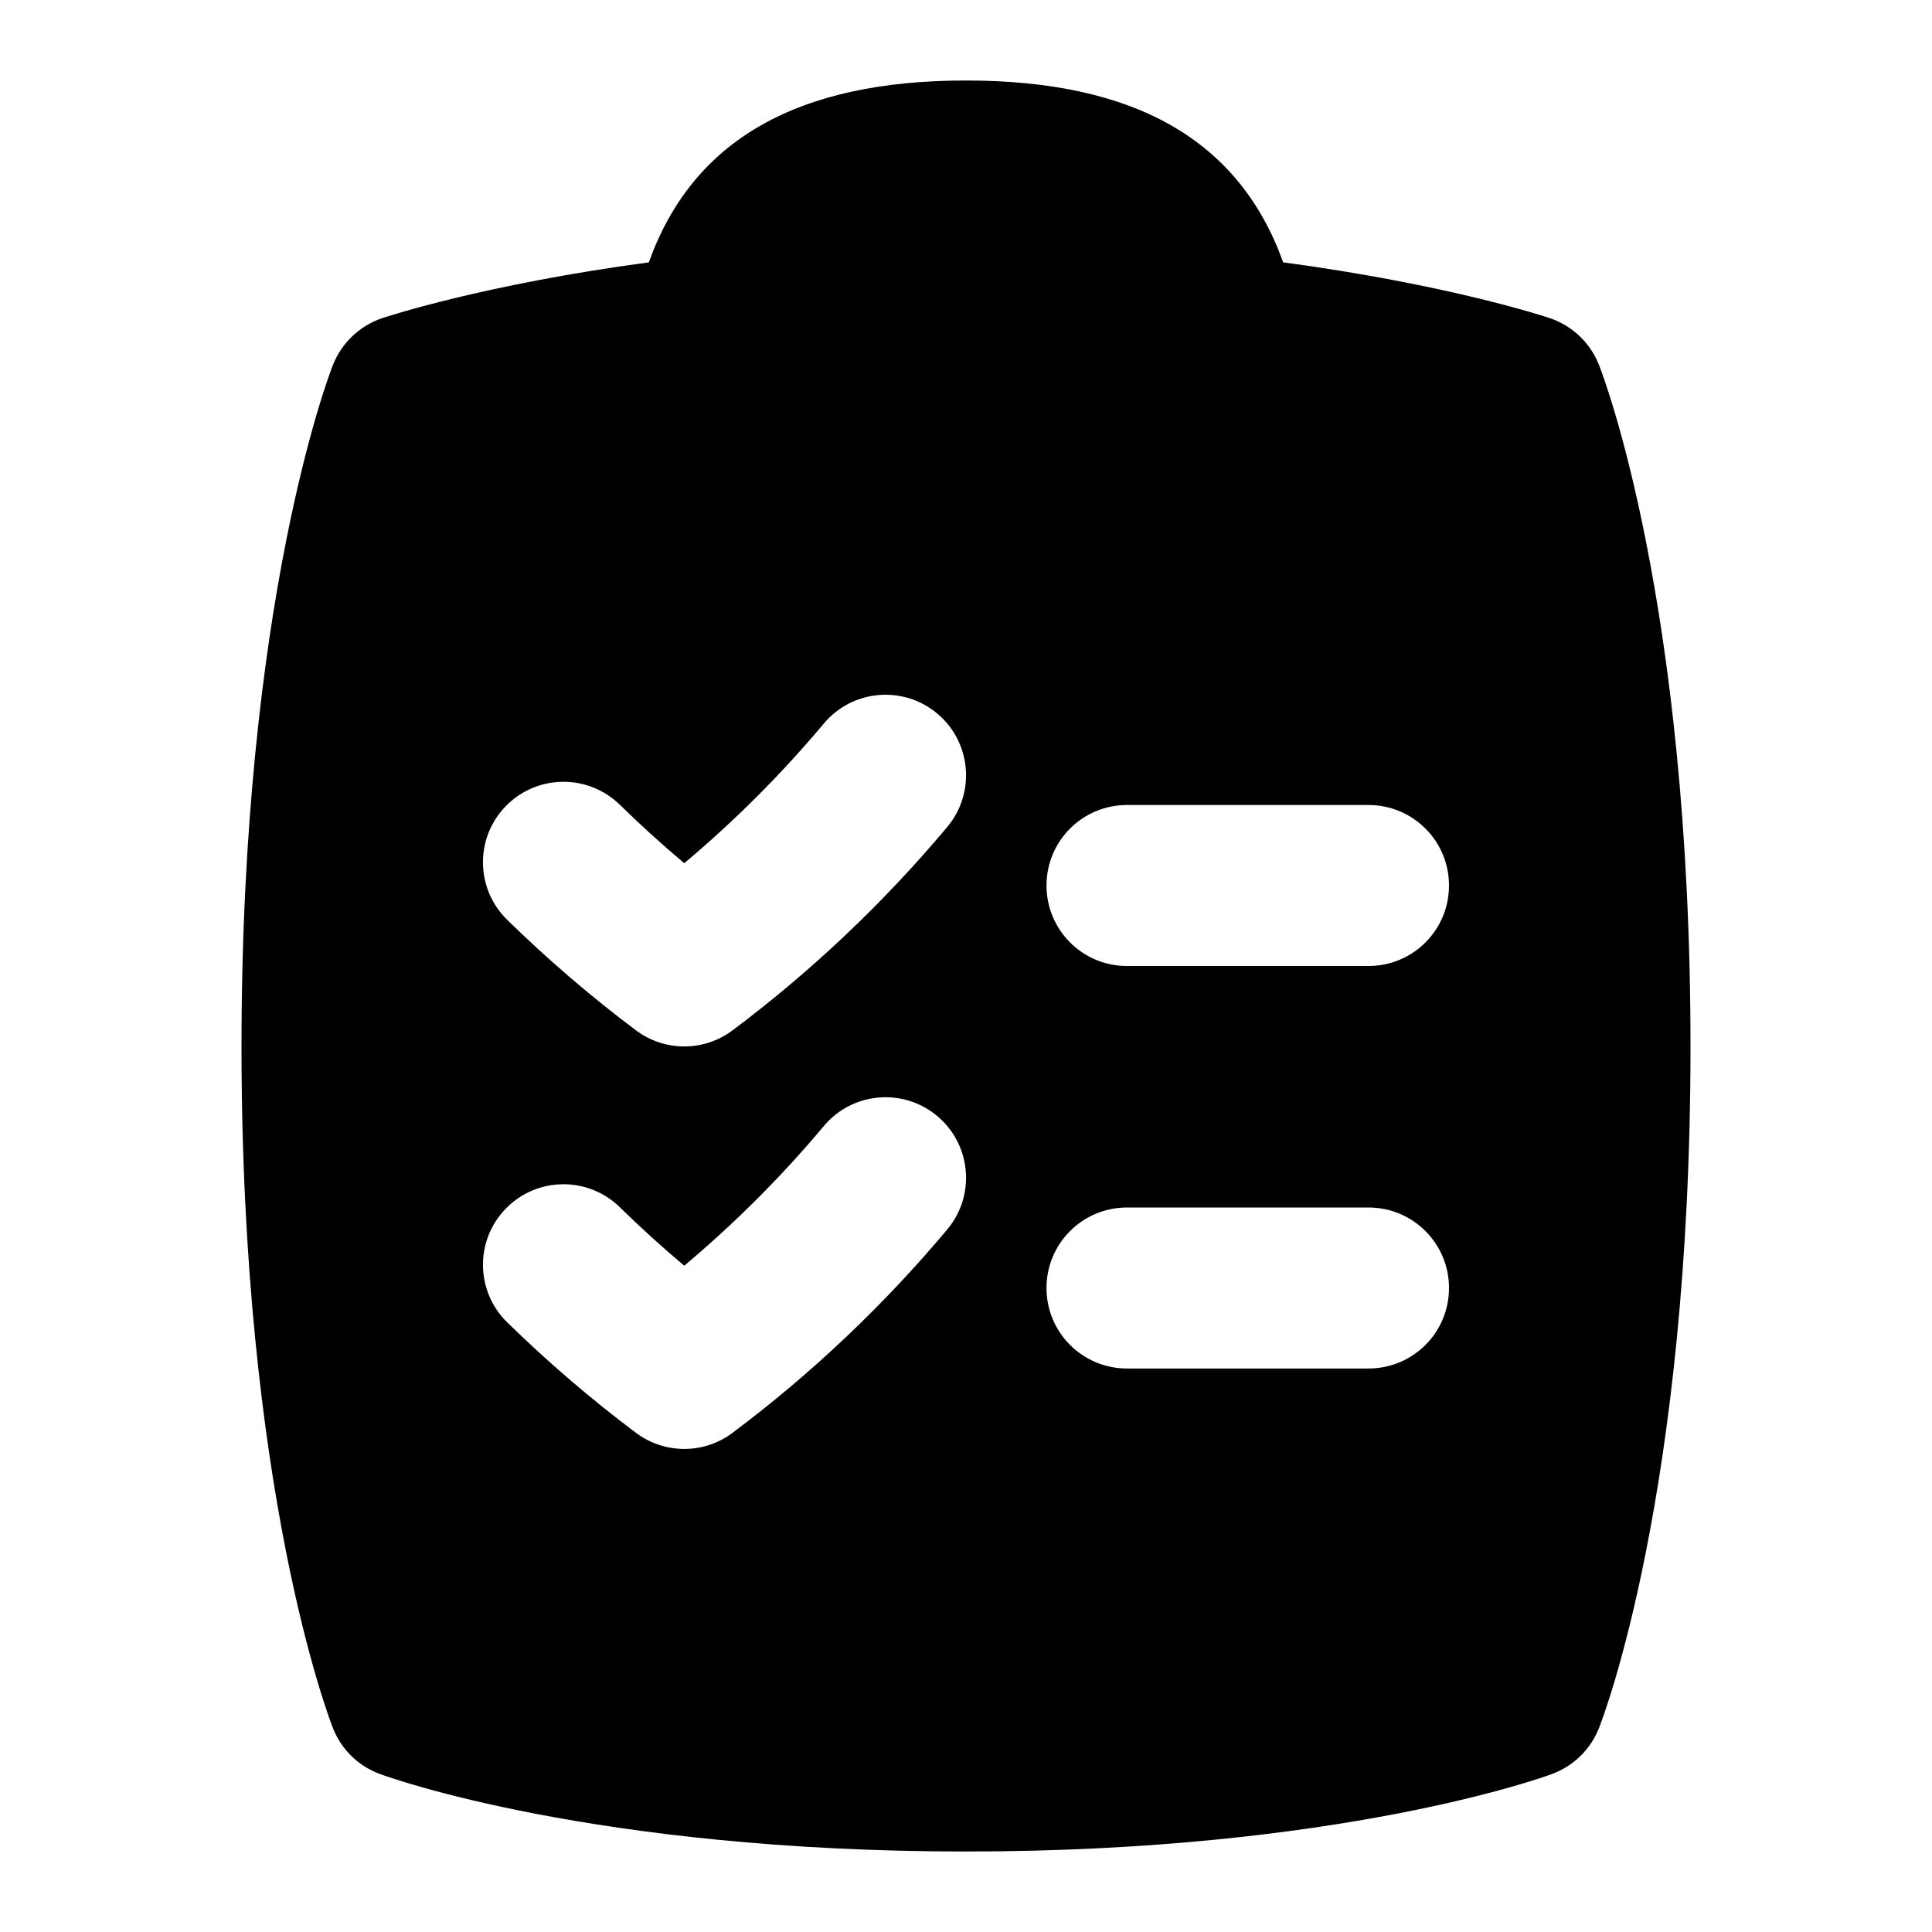 <svg id="Layer_1" viewBox="0 0 24 24" xmlns="http://www.w3.org/2000/svg" data-name="Layer 1"><path d="m19.863 4.533c-.108-.274-.332-.487-.611-.581-.056-.019-1.261-.418-3.312-.693-.545-1.519-1.842-2.259-3.94-2.259s-3.396.741-3.94 2.259c-2.051.275-3.256.675-3.312.693-.279.094-.503.307-.612.581-.046.117-1.136 2.939-1.136 8.467s1.09 8.35 1.136 8.467c.104.265.316.472.583.57.106.04 2.655.963 7.281.963s7.175-.923 7.28-.963c.267-.099.479-.306.583-.57.047-.117 1.137-2.939 1.137-8.467s-1.09-8.35-1.137-8.467zm-8.096 10.74c-.79.942-1.688 1.793-2.667 2.526-.355.267-.844.267-1.2 0-.559-.419-1.097-.881-1.6-1.373-.395-.387-.401-1.02-.015-1.414.387-.396 1.02-.401 1.414-.016.257.252.525.495.801.727.625-.525 1.207-1.106 1.734-1.735.354-.423.985-.479 1.409-.124.423.355.479.985.124 1.409zm0-5c-.79.942-1.688 1.793-2.667 2.526-.355.267-.844.267-1.2 0-.559-.419-1.097-.881-1.6-1.373-.395-.387-.401-1.02-.015-1.414.387-.395 1.02-.4 1.414-.016.257.252.525.495.801.727.625-.525 1.207-1.106 1.734-1.735.354-.423.985-.479 1.409-.124.423.355.479.985.124 1.409zm5.233 6.727h-3c-.553 0-1-.447-1-1s.447-1 1-1h3c.553 0 1 .447 1 1s-.447 1-1 1zm0-5h-3c-.553 0-1-.447-1-1s.447-1 1-1h3c.553 0 1 .447 1 1s-.447 1-1 1z"/></svg>
